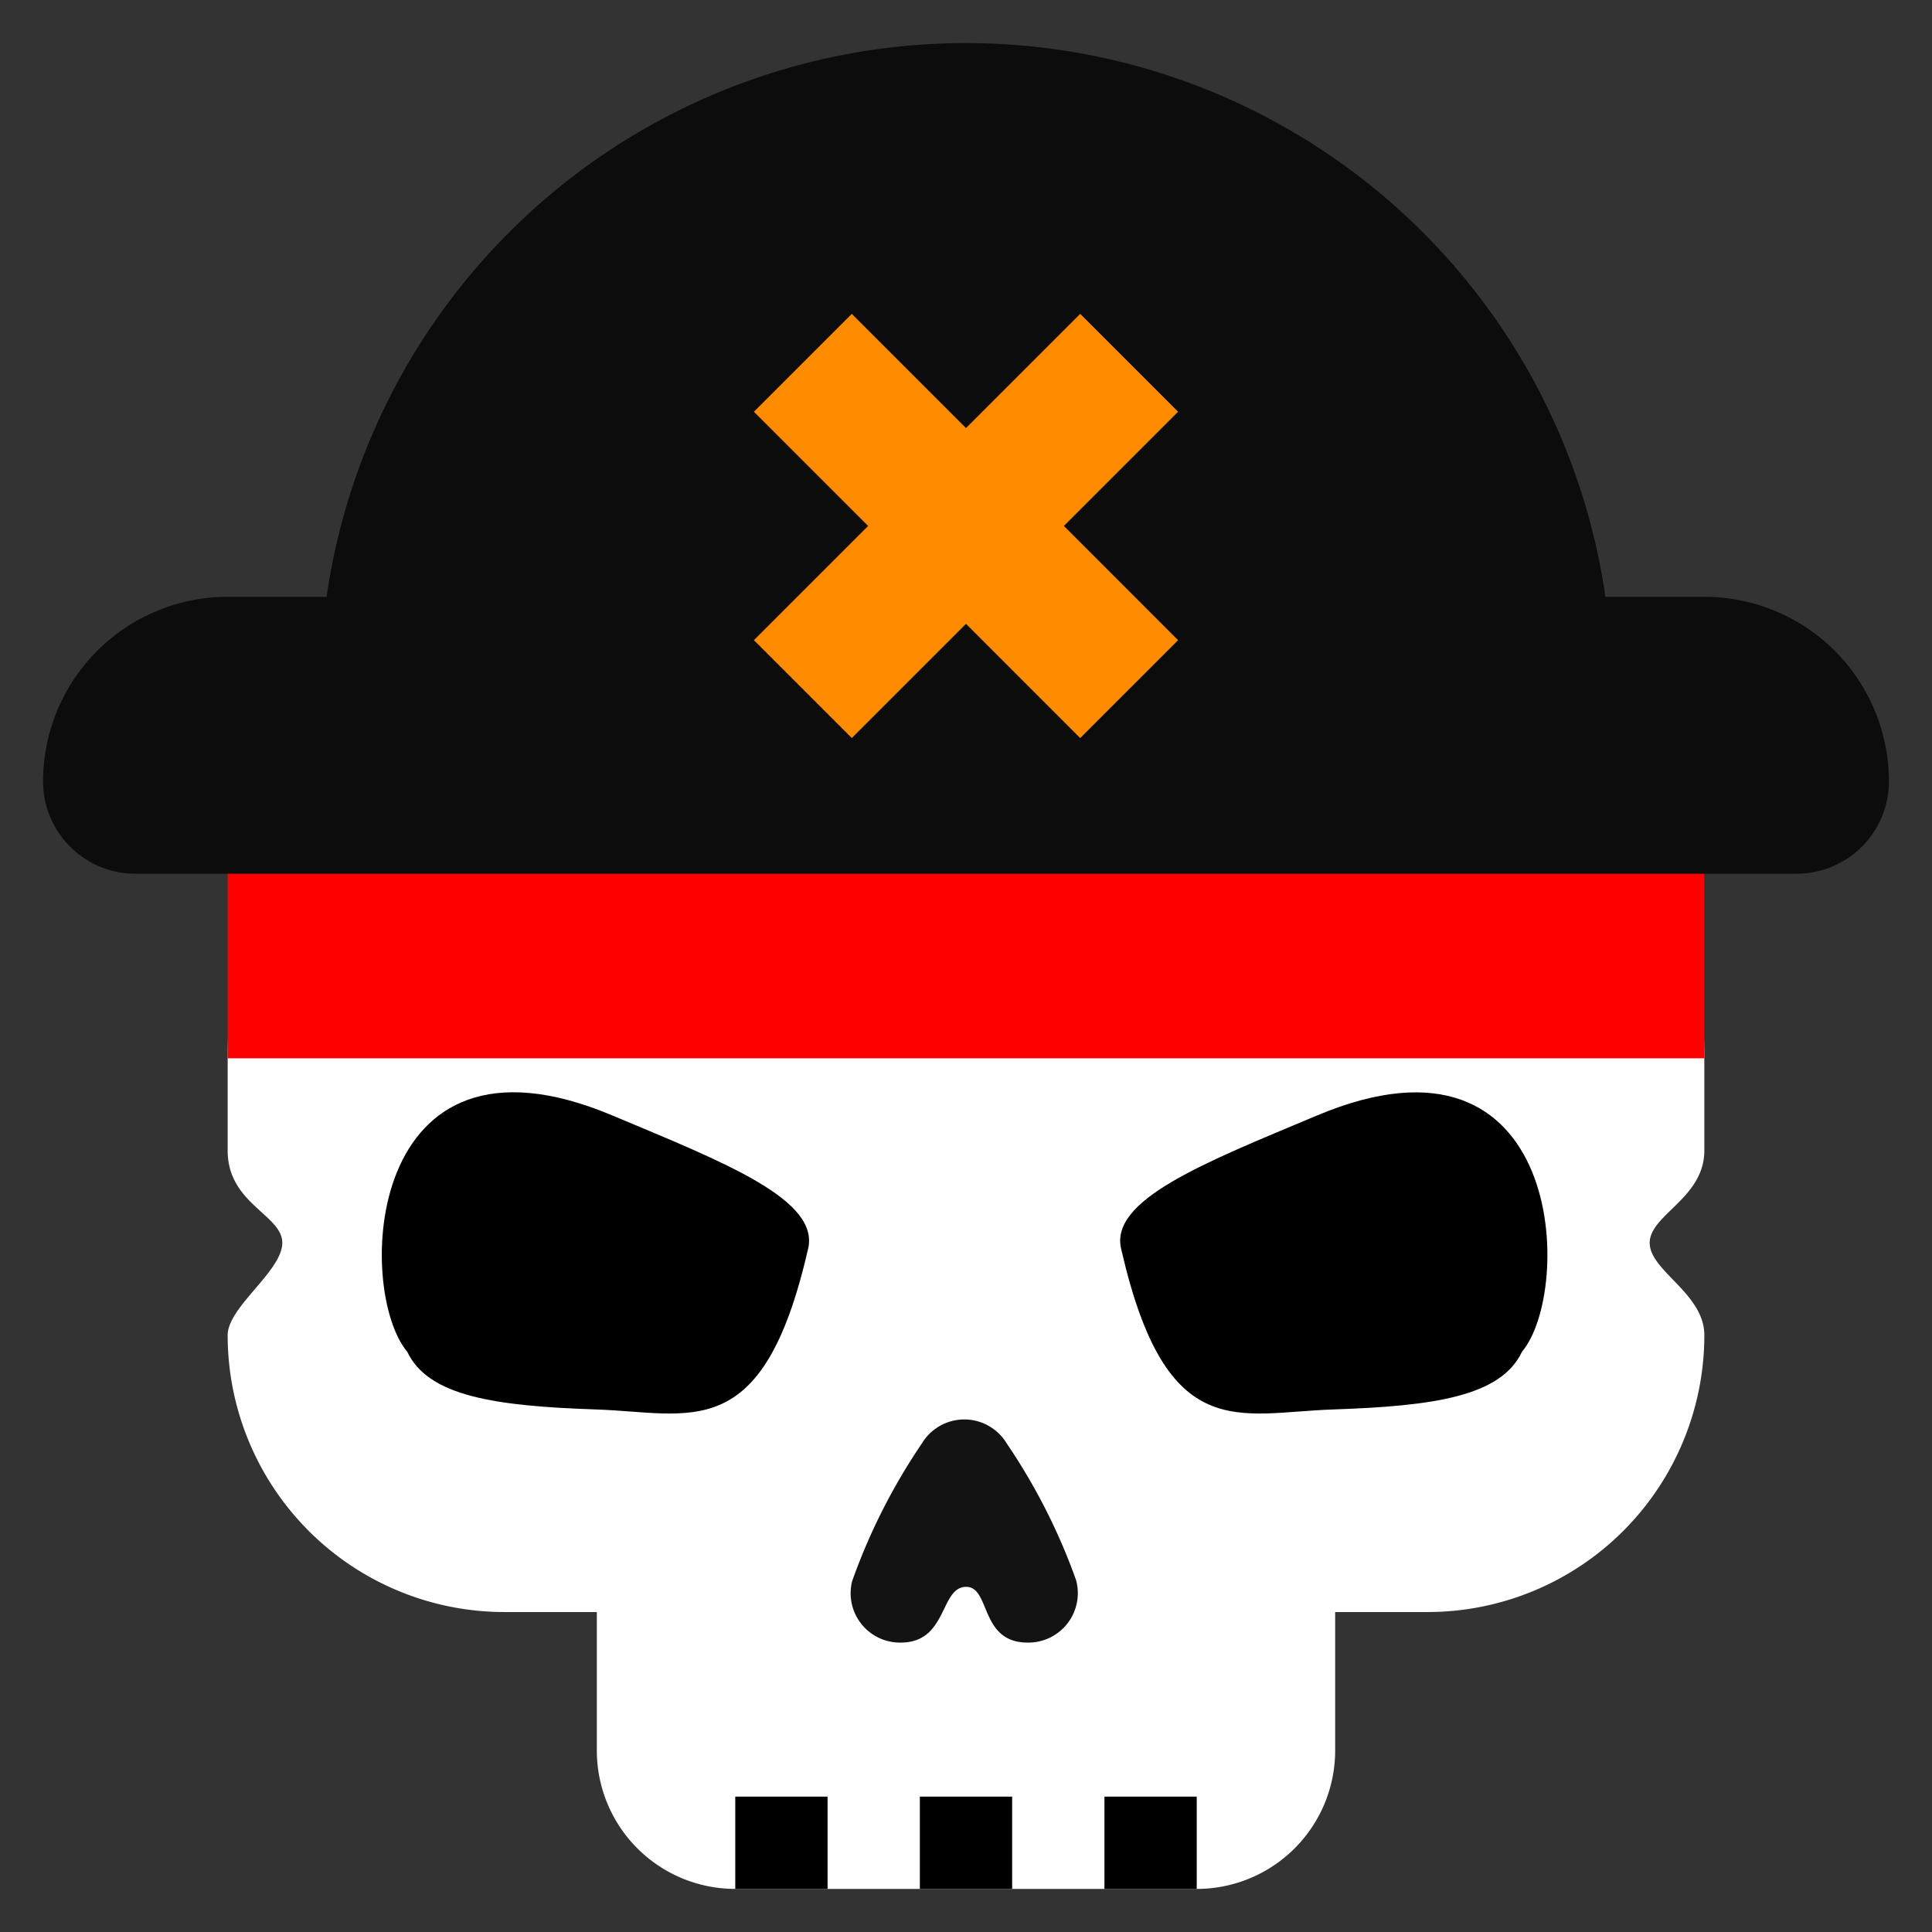 <?xml version="1.0" encoding="UTF-8" standalone="no"?>
<!-- Created with Inkscape (http://www.inkscape.org/) -->

<svg
   width="100"
   height="100"
   viewBox="0 0 100 100"
   version="1.1"
   id="svg1"
   inkscape:version="1.3.2 (091e20e, 2023-11-25, custom)"
   xml:space="preserve"
   sodipodi:docname="pirate.svg"
   xmlns:inkscape="http://www.inkscape.org/namespaces/inkscape"
   xmlns:sodipodi="http://sodipodi.sourceforge.net/DTD/sodipodi-0.dtd"
   xmlns="http://www.w3.org/2000/svg"
   xmlns:svg="http://www.w3.org/2000/svg"
   xmlns:rdf="http://www.w3.org/1999/02/22-rdf-syntax-ns#"
   xmlns:cc="http://creativecommons.org/ns#"
   xmlns:dc="http://purl.org/dc/elements/1.1/"><rect x="0" y="0" width="100" height="100" fill="#333333" stroke="none"/><sodipodi:namedview
     id="namedview1"
     pagecolor="#000000"
     bordercolor="#eeeeee"
     borderopacity="1"
     inkscape:showpageshadow="false"
     inkscape:pageopacity="0"
     inkscape:pagecheckerboard="false"
     inkscape:deskcolor="#121212"
     inkscape:document-units="px"
     showgrid="false"
     inkscape:zoom="2.225"
     inkscape:cx="29.662921"
     inkscape:cy="69.88764"
     inkscape:window-width="1360"
     inkscape:window-height="697"
     inkscape:window-x="-8"
     inkscape:window-y="-8"
     inkscape:window-maximized="1"
     inkscape:current-layer="g1"><inkscape:grid
       id="grid1"
       units="px"
       originx="480"
       originy="270"
       spacingx="1"
       spacingy="1"
       empcolor="#0099e5"
       empopacity="0.698"
       color="#4d4d4d"
       opacity="0.698"
       empspacing="5"
       dotted="false"
       gridanglex="30"
       gridanglez="30"
       visible="false" /></sodipodi:namedview><defs
     id="defs1" /><g
     inkscape:label="Capa 1"
     inkscape:groupmode="layer"
     id="layer1"><g
       id="g1"
       transform="matrix(4.777,0,0,4.777,-7.324,-7.324)"><path
         d="M 17,19 H 7 A 3,3 0 0 1 4,16 v 0 C 4,15.695 4.592,15.305 4.592,15 4.592,14.695 4,14.578 4,14 v -1 a 7,7 0 0 1 7,-7 h 2 a 7,7 0 0 1 7,7 v 1 c 0,0.516 -0.592,0.695 -0.592,1 0,0.305 0.592,0.547 0.592,1 v 0 a 3,3 0 0 1 -3,3 z"
         style="fill:#ffffff"
         id="path1" /><path
         d="m 14.5,22 h -5 A 1.5,1.5 0 0 1 8,20.5 V 18 c 0.75,0 1.812,-0.676 2.837,-2.069 a 1.862,1.862 0 0 1 2.327,0 C 14.188,17.324 15.25,18 16,18 v 2.5 A 1.5,1.5 0 0 1 14.5,22 Z"
         style="fill:#ffffff"
         id="path2" /><path
         d="m 10.77,18.655 v 0 a 6.565,6.565 0 0 1 0.754,-1.485 0.536,0.536 0 0 1 0.915,0 6.541,6.541 0 0 1 0.754,1.485 0.536,0.536 0 0 1 -0.525,0.676 c -0.524,0 -0.399,-0.608 -0.669,-0.604 -0.283,0.005 -0.197,0.604 -0.706,0.604 a 0.535,0.535 0 0 1 -0.524,-0.676 z"
         style="fill:#131313;fill-opacity:1"
         id="path3" /><path
         d="m 18.024,16.18 h -10e-5 c -0.228,0.484 -0.957,0.588 -2.046,0.625 -1.027,0.034 -1.805,0.396 -2.293,-1.724 -0.151,-0.545 0.902,-0.95 2.12,-1.462 2.691,-1.13 2.778,1.901 2.219,2.561 z"
         style="fill:#000000"
         id="path4" /><path
         d="m 5.946,16.18 v 0 c 0.228,0.484 0.957,0.588 2.046,0.625 1.027,0.034 1.805,0.396 2.293,-1.724 C 10.437,14.536 9.384,14.13 8.165,13.618 5.474,12.488 5.387,15.519 5.946,16.18 Z"
         style="fill:#000000"
         id="path5" /><rect
         height="1"
         style="fill:#000000"
         width="1"
         x="11.5"
         y="21"
         id="rect5" /><rect
         height="1"
         style="fill:#000000"
         width="1"
         x="9.5"
         y="21"
         id="rect6" /><rect
         height="1"
         style="fill:#000000"
         width="1"
         x="13.5"
         y="21"
         id="rect7" /><rect
         height="3"
         style="fill:#ff0000"
         width="16"
         x="4"
         y="10"
         id="rect8" /><g
         id="g2"
         style="fill:#0c0c0c;fill-opacity:1"><path
           d="M 21,11 H 3 A 1,1 0 0 1 2,10 v 0 A 2,2 0 0 1 4,8 h 16 a 2,2 0 0 1 2,2 v 0 a 1,1 0 0 1 -1,1 z"
           style="fill:#0c0c0c;fill-opacity:1"
           id="path8" /><path
           d="M 19,10 H 5 V 9 a 7,7 0 0 1 7,-7 v 0 a 7,7 0 0 1 7,7 z"
           style="fill:#0c0c0c;fill-opacity:1"
           id="path9" /></g><rect
         height="1.5"
         style="fill:#ff8c00"
         transform="rotate(-45,12,7.232)"
         width="5"
         x="9.5"
         y="6.482"
         id="rect9" /><rect
         height="5"
         style="fill:#ff8c00"
         transform="rotate(-44.996,12,7.232)"
         width="1.5"
         x="11.25"
         y="4.732"
         id="rect10" /></g></g></svg>

